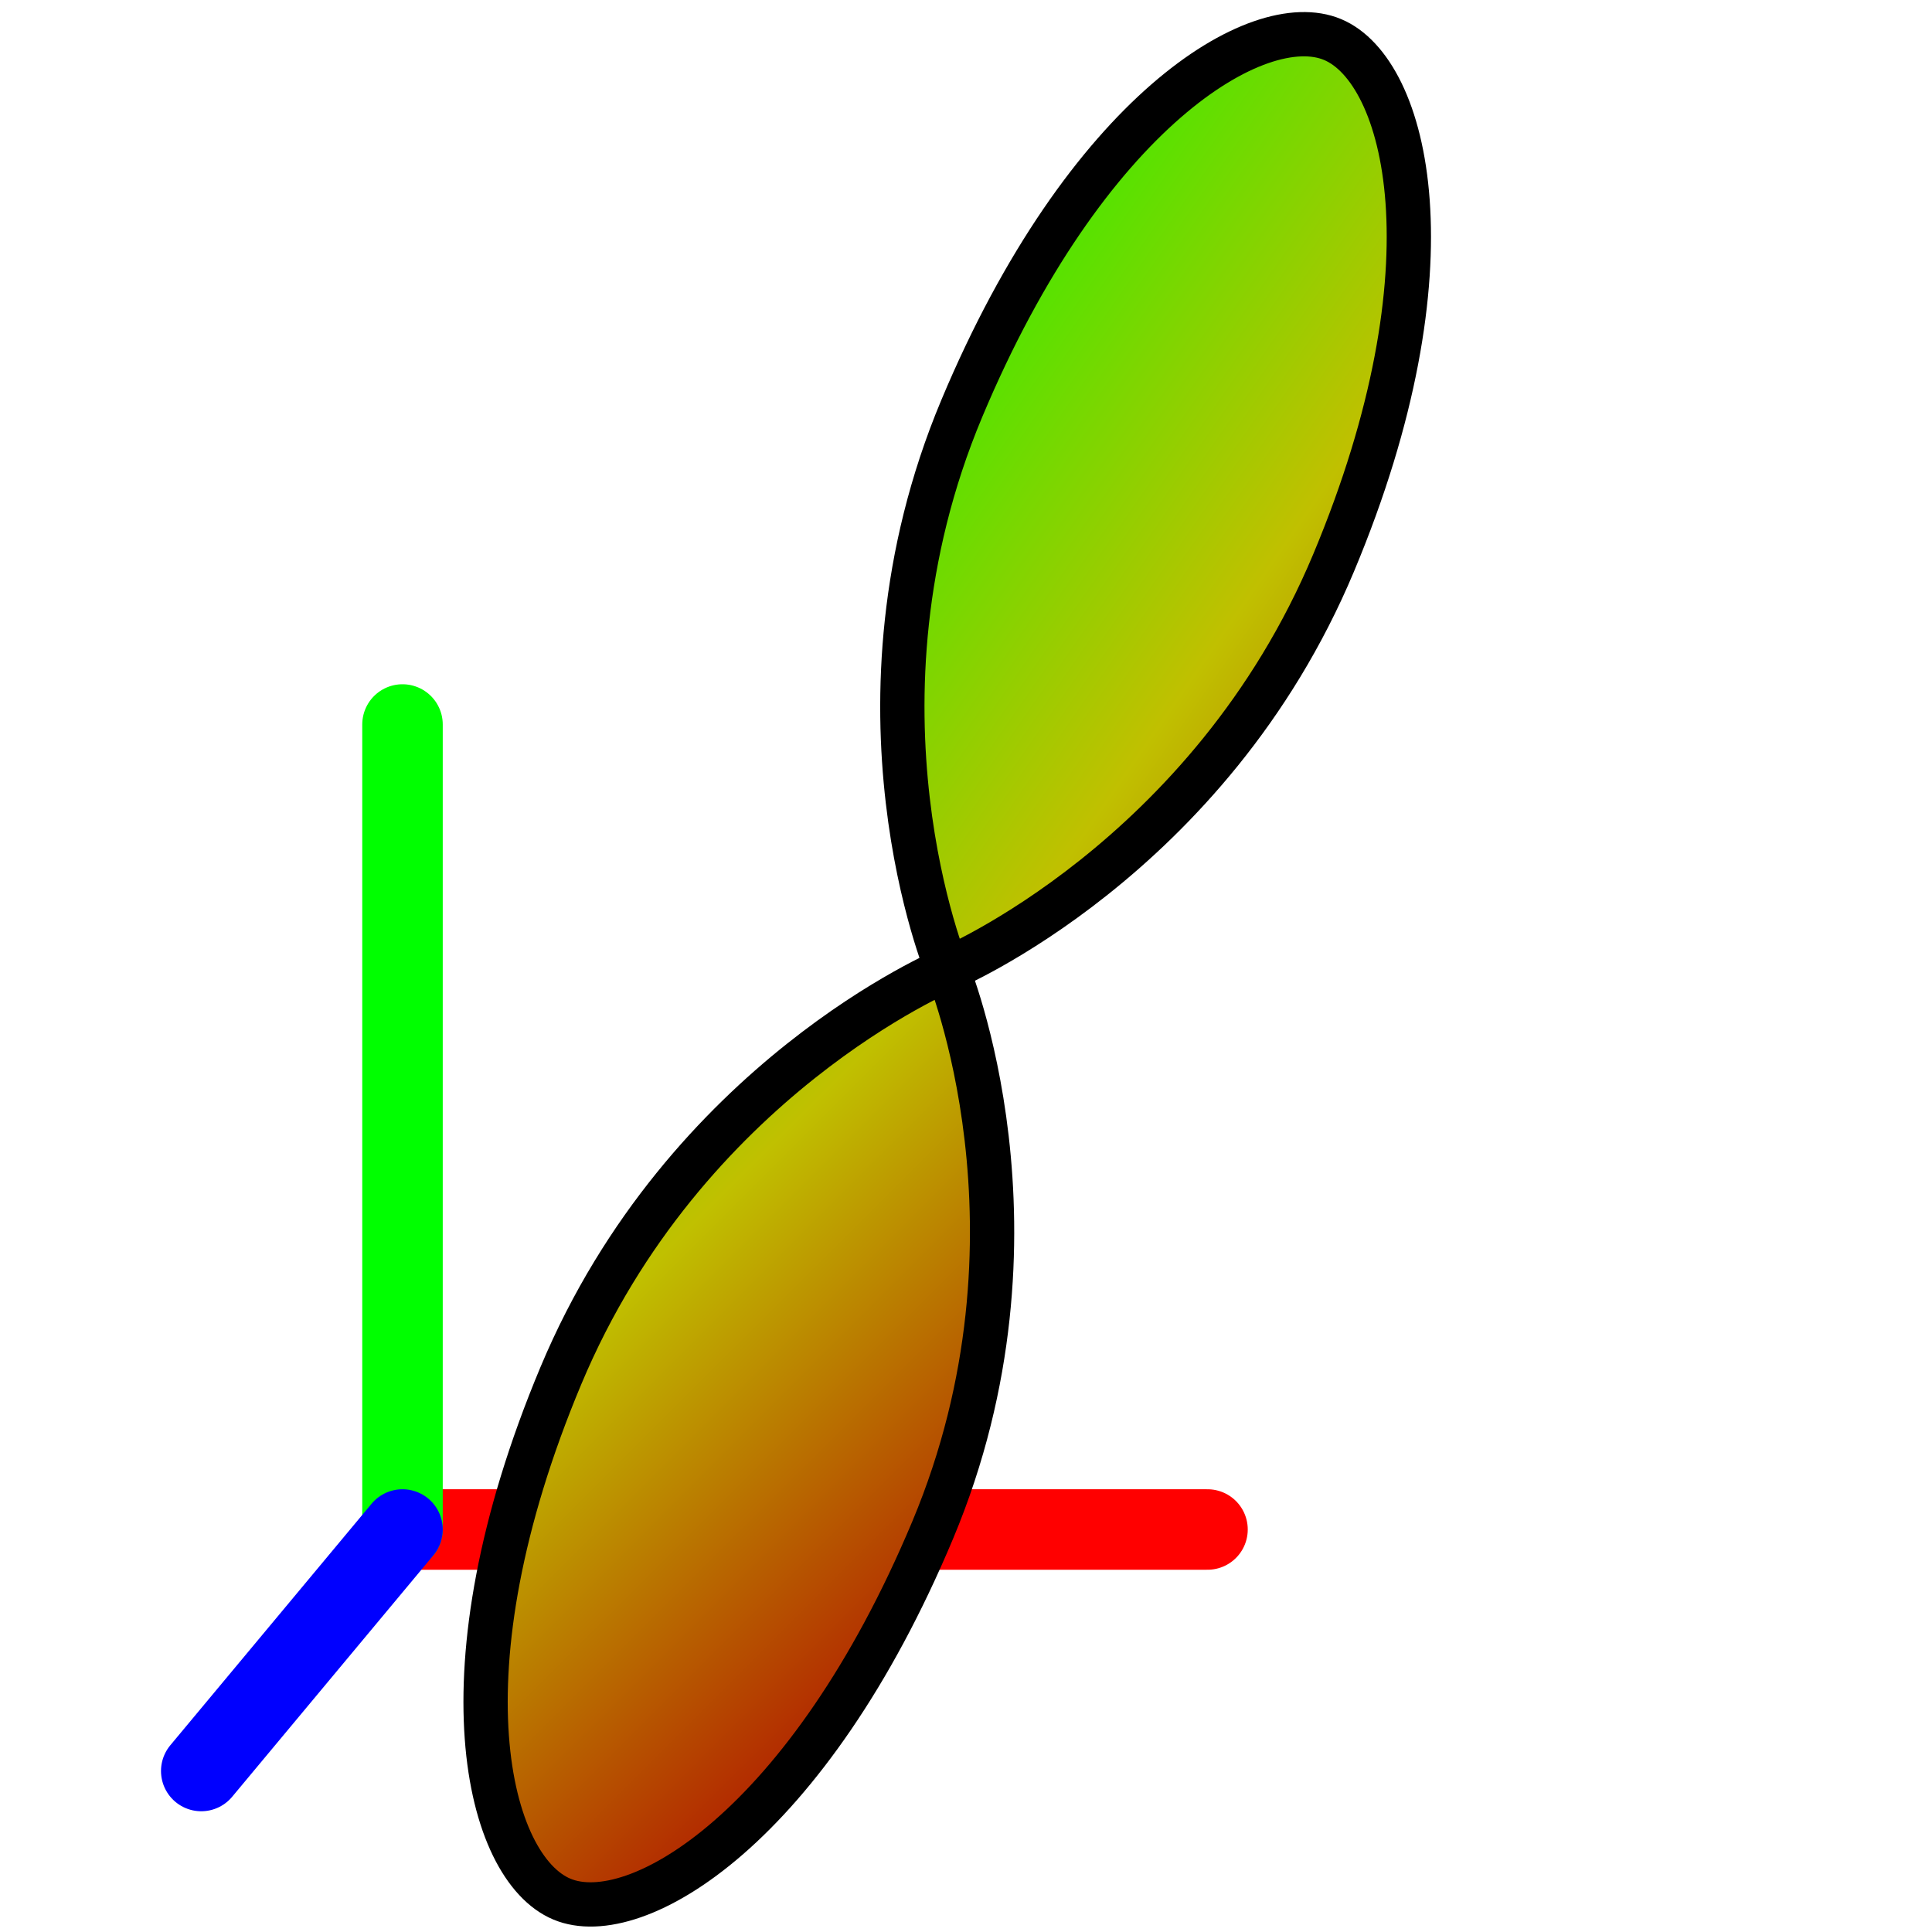 <svg height="48" version="1.1" width="48" xmlns="http://www.w3.org/2000/svg" xmlns:xlink="http://www.w3.org/1999/xlink">
  <linearGradient id="a">
    <stop offset="0" stop-color="#0f0"/>
    <stop offset=".5" stop-color="#c0c000"/>
    <stop offset="1" stop-color="#af0000"/>
  </linearGradient>
  <linearGradient id="b" gradientUnits="userSpaceOnUse" x1="24.77" x2="50.899" xlink:href="#a" y1="1027.174" y2="1038.002"/>
  <linearGradient id="c" gradientUnits="userSpaceOnUse" x1="48.192" x2="27.477" y1="1044.534" y2="1020.642">
    <stop offset="0"/>
    <stop offset="1" stop-color="#808080"/>
  </linearGradient>
  <linearGradient id="d" gradientUnits="userSpaceOnUse" x1="24.77" x2="55.678" xlink:href="#a" y1="1027.174" y2="1033.859"/>
  <g fill="none" stroke-linecap="round" stroke-width="2" transform="translate(0 -1004.362)">
    <path d="m 30 1042.362 l -20 0" stroke="#f00"/>
    <path d="m 10 1042.362 l 0 -20" stroke="#0f0"/>
    <path d="m 10 1042.362 l -5 6" stroke="#00f"/>
  </g>
  <g fill="url(#b)" stroke="url(#c)" stroke-width="1.5" transform="matrix(.924 .383 -.383 .924 380.053 -940.52)">
    <path d="m 40 1027.362 c 0 0 4.97 -5 5 -13 c .03 -8 -3 -11.993 -5 -12 c -2 -.01 -4.97 4 -5 12 c -.03 8 5 13 5 13 z" fill="url(#d)" fill-rule="evenodd" stroke="#000" stroke-linejoin="round" stroke-width="1.1"/>
    <path d="m 40 1027.362 c 0 0 -4.97 5 -5 13 c -.03 8 3 11.993 5 12 c 2 .01 4.97 -4 5 -12 c .03 -8 -5 -13 -5 -13 z" fill="url(#b)" fill-rule="evenodd" stroke="#000" stroke-linejoin="round" stroke-width="1.1"/>
  </g>
</svg>
